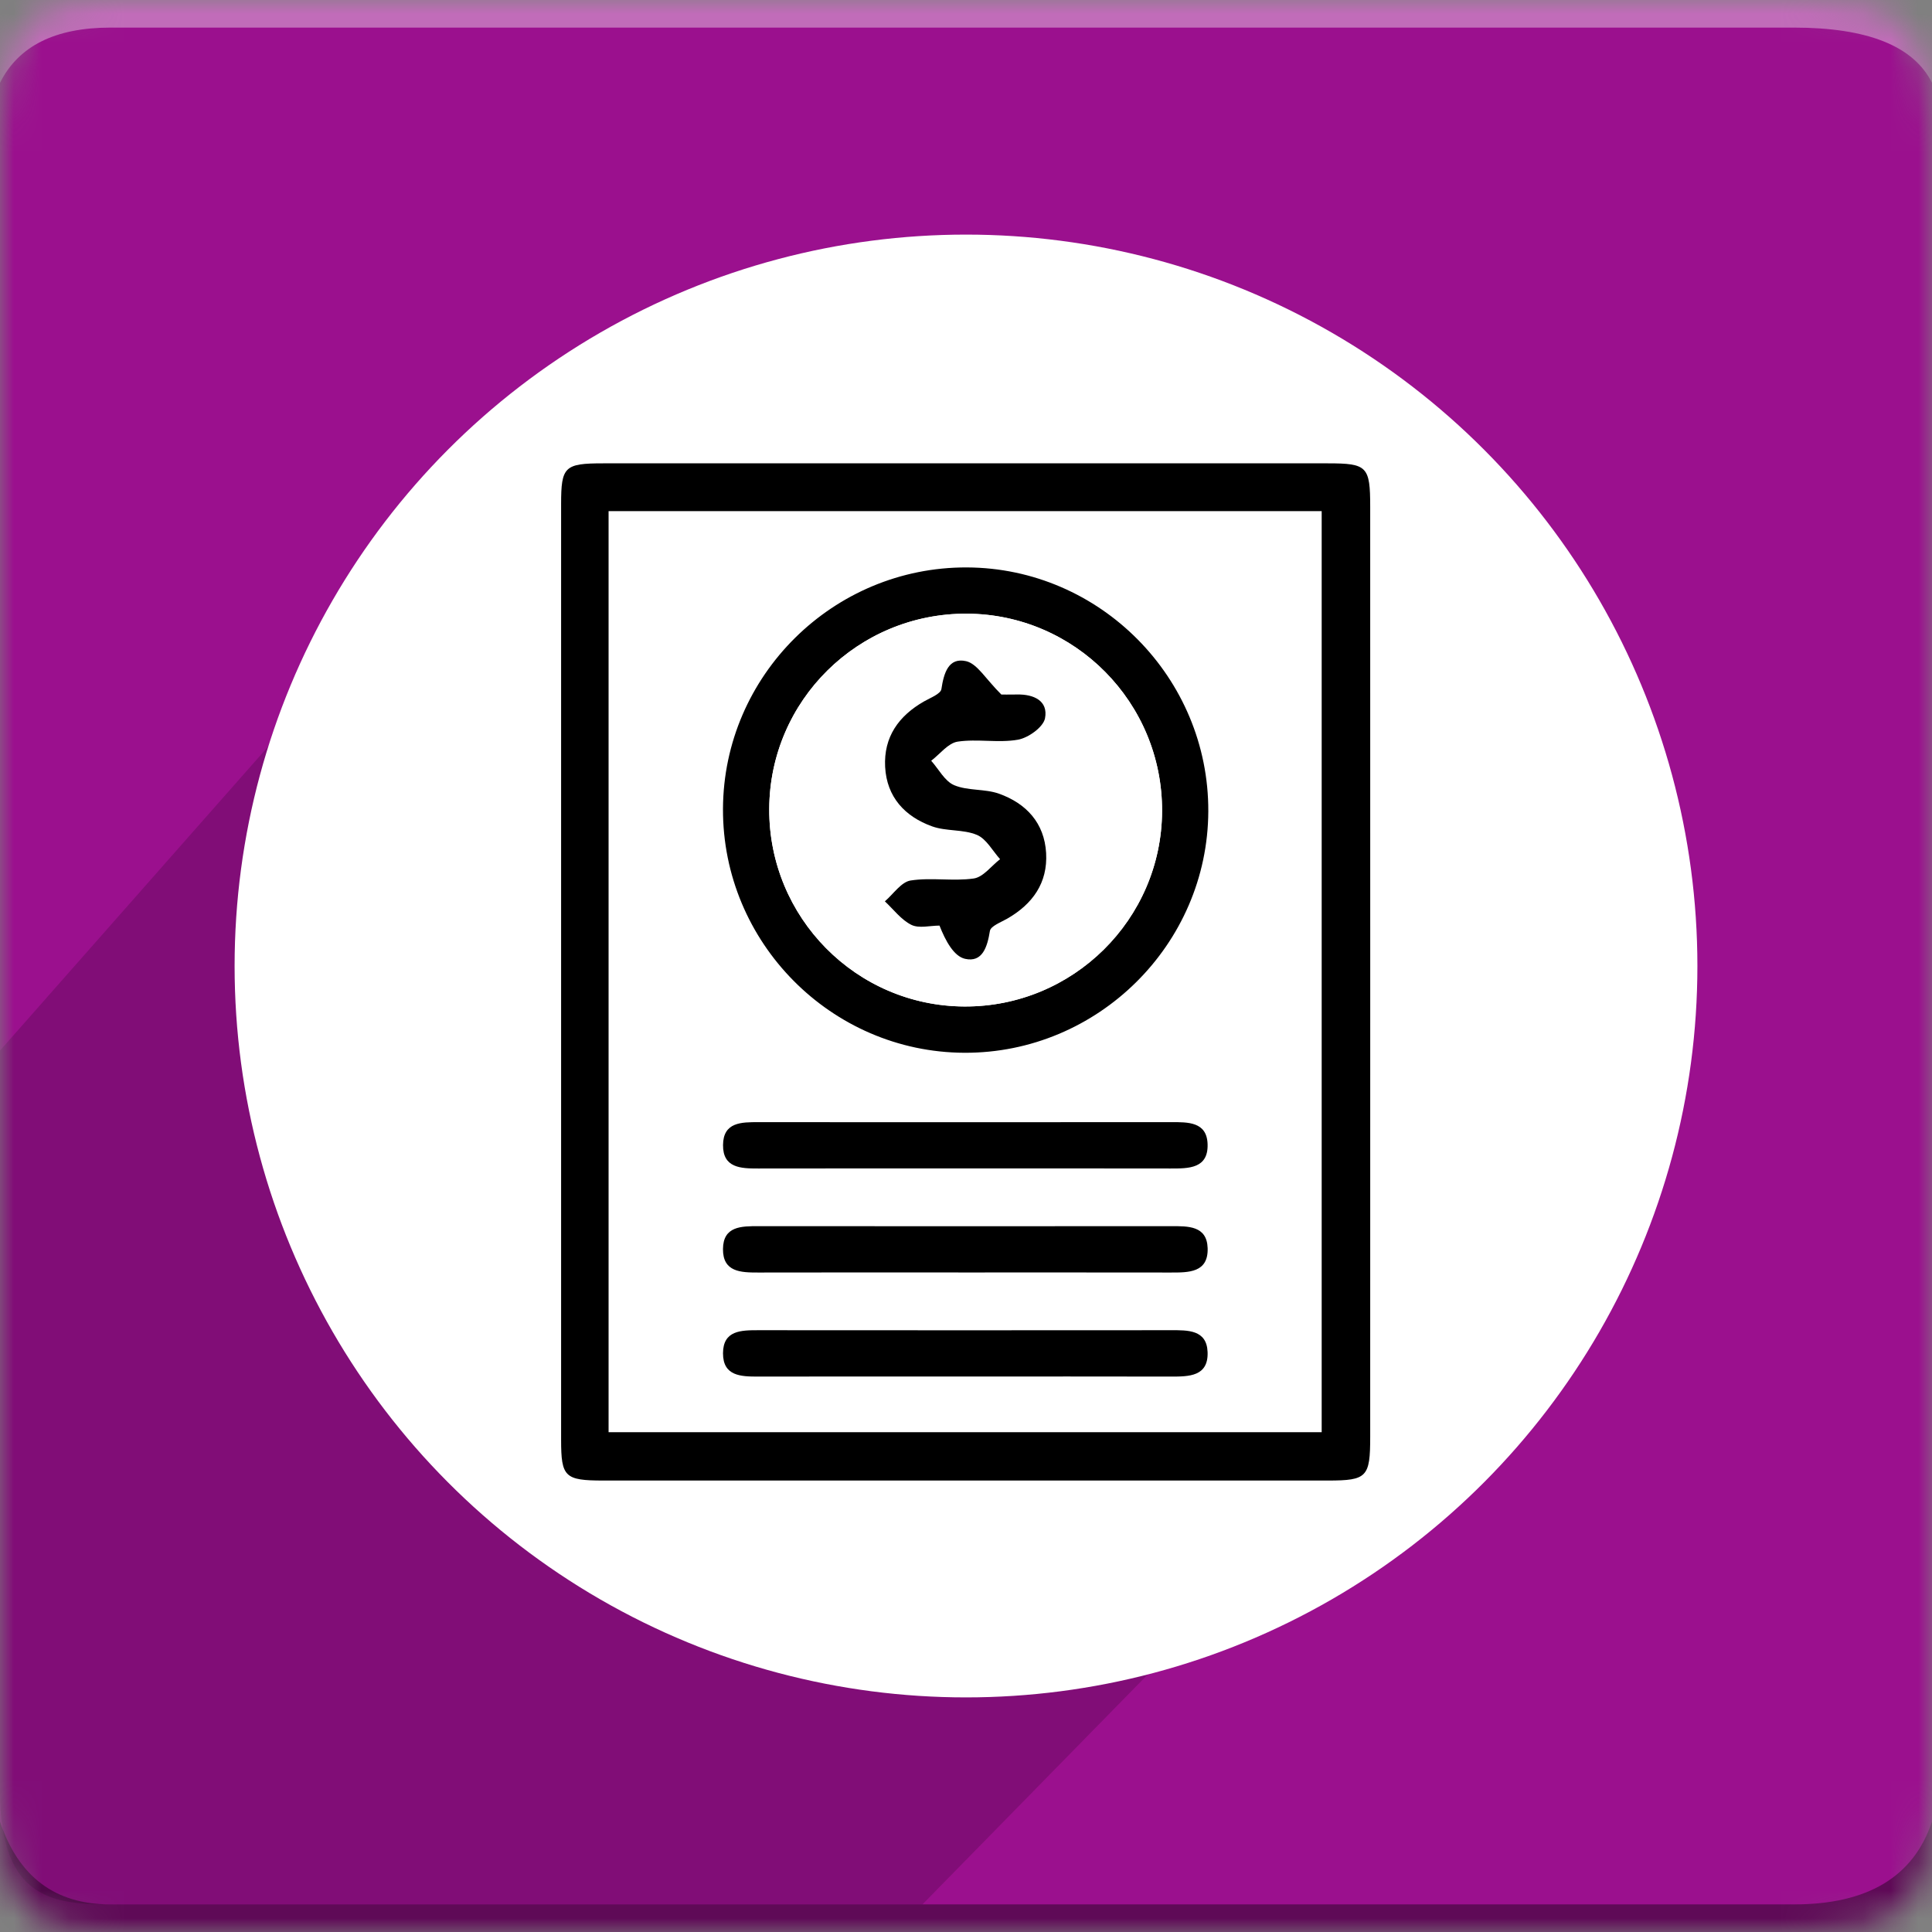 <?xml version="1.0" encoding="utf-8"?>
<!-- Generator: Adobe Illustrator 16.0.0, SVG Export Plug-In . SVG Version: 6.00 Build 0)  -->
<!DOCTYPE svg PUBLIC "-//W3C//DTD SVG 1.1//EN" "http://www.w3.org/Graphics/SVG/1.1/DTD/svg11.dtd">
<svg version="1.1" id="Layer_1" xmlns="http://www.w3.org/2000/svg" xmlns:xlink="http://www.w3.org/1999/xlink" x="0px" y="0px"
	 width="70px" height="70px" viewBox="0 0 70 70" enable-background="new 0 0 70 70" xml:space="preserve">
<rect x="0" y="0" width="70" height="70" fill="#808080" stroke="none"/>
<g>
	<defs>
		<filter id="Adobe_OpacityMaskFilter" filterUnits="userSpaceOnUse" x="0" y="0" width="70" height="70">
			<feColorMatrix  type="matrix" values="1 0 0 0 0  0 1 0 0 0  0 0 1 0 0  0 0 0 1 0"/>
		</filter>
	</defs>
	<mask maskUnits="userSpaceOnUse" x="0" y="0" width="70" height="70" id="icon-b">
		<g filter="url(#Adobe_OpacityMaskFilter)">
			<path id="icon-a" fill="#FFFFFF" d="M4,0h61c4,0,5,1,5,5v60c0,4-1,5-5,5H4c-3,0-4-1-4-5V5C0,1,1,0,4,0z"/>
		</g>
	</mask>
	<g mask="url(#icon-b)">
		<path fill="#9B108E" d="M0,0h70v70H0V0z"/>
		<path fill="#FFFFFF" fill-opacity="0.383" d="M4,1h61c2.667,0,4.333,0.667,5,2V0H0v3C0.667,1.667,2,1,4,1z"/>
		<path opacity="0.165" enable-background="new    " d="M26.375,11.5l9.25,1.125L54,18.25l4,6.11v19.558L33.423,69H4.006
			C2.003,69,0,68.854,0,64.911V38.064l12.348-14L26.375,11.5z"/>
		<path fill-opacity="0.383" d="M4,69h61c2.667,0,4.333-1,5-3v4H0v-4C0.667,68,2,69,4,69z"/>
		<g display="none">
			<g id="Layer_1_1_" display="inline">
				<path fill="#FFFFFF" d="M35,8.281C20.246,8.281,8.281,20.246,8.281,35S20.246,61.719,35,61.719S61.719,49.754,61.719,35
					S49.754,8.281,35,8.281z M35,19.297c4.301,0,7.793,3.492,7.793,7.793c0,4.301-3.492,7.793-7.793,7.793s-7.793-3.492-7.793-7.793
					C27.207,22.789,30.699,19.297,35,19.297z M47.598,46.156c0,2.496-2.039,4.535-4.535,4.535H26.938
					c-2.496,0-4.535-2.039-4.535-4.535v-9.609c0-2.496,2.039-4.535,4.535-4.535h0.375c1.582,2.578,4.43,4.3,7.676,4.3
					s6.094-1.729,7.676-4.3h0.375c2.496,0,4.535,2.039,4.535,4.535v9.609H47.598z"/>
			</g>
			<g id="Layer_2" display="inline">
				<g>
					<path fill="#FFFFFF" d="M47.984,8.398H15.289c-3.223,0-5.859,2.637-5.859,5.859v41.484c0,3.223,2.637,5.858,5.859,5.858h32.695
						c3.223,0,5.854-2.646,5.854-5.858V14.258C53.844,11.035,51.207,8.398,47.984,8.398z M31.637,19.297
						c4.3,0,7.792,3.492,7.792,7.793c0,4.301-3.492,7.793-7.792,7.793c-4.301,0-7.793-3.492-7.793-7.793
						C23.844,22.789,27.324,19.297,31.637,19.297z M44.234,46.156c0,2.496-2.039,4.535-4.535,4.535H23.574
						c-2.496,0-4.535-2.039-4.535-4.535v-9.609c0-2.496,2.039-4.535,4.535-4.535h0.375c1.582,2.578,4.43,4.3,7.676,4.3
						s6.094-1.729,7.676-4.3h0.375c2.496,0,4.535,2.039,4.535,4.535v9.609H44.234z"/>
					<g>
						<g>
							<g>
								<g>
									<rect id="SVGID_2_" x="53.375" y="18.242" fill="#FFFFFF" width="7.207" height="32.227"/>
								</g>
								<g>
									<g>
										<g>
											<g>
												<g>
													<g>
														<g>
															<g>
																<g>
																	<g>
																		<g>
																			<g>
																				<g>
																					<g>
																						<defs>
																							<rect id="SVGID_1_" x="53.375" y="18.242" width="7.207" height="32.227"/>
																						</defs>
																						<clipPath id="SVGID_3_">
																							<use xlink:href="#SVGID_1_"  overflow="visible"/>
																						</clipPath>
																						<g clip-path="url(#SVGID_3_)">
																							<path fill="#FFFFFF" d="M59.41,19.063h-8.438c-0.646,0-1.186,0.527-1.186,1.172v5.391
																								c0,0.645,0.521,1.172,1.186,1.172h8.438c0.645,0,1.172-0.527,1.172-1.172v-5.391
																								C60.582,19.59,60.055,19.063,59.41,19.063z"/>
																							<path fill="#FFFFFF" d="M56.188,42.266H47.75c-0.645,0-1.172,0.527-1.172,1.172v5.396
																								c0,0.646,0.527,1.172,1.172,1.172h8.438c0.646,0,1.172-0.521,1.172-1.172v-5.396
																								C57.359,42.793,56.832,42.266,56.188,42.266z"/>
																							<path fill="#FFFFFF" d="M58.18,30.664h-8.438c-0.645,0-1.172,0.527-1.172,1.172v5.391
																								c0,0.646,0.527,1.172,1.172,1.172h8.438c0.646,0,1.172-0.521,1.172-1.172v-5.391
																								C59.352,31.191,58.824,30.664,58.18,30.664z"/>
																						</g>
																					</g>
																				</g>
																			</g>
																		</g>
																	</g>
																</g>
															</g>
														</g>
													</g>
												</g>
											</g>
										</g>
									</g>
								</g>
							</g>
						</g>
					</g>
				</g>
			</g>
			<g id="Layer_3" display="inline">
				<g>
					<path fill="#FFFFFF" d="M60.664,17.539h-2.402c-0.375,2.578-2.59,4.57-5.273,4.57c-2.682,0-4.896-1.992-5.271-4.57h-25.43
						c-0.375,2.578-2.59,4.57-5.273,4.57s-4.91-1.992-5.273-4.57H9.336c-0.645,0-1.172,0.527-1.172,1.172v37.734
						c0,0.645,0.527,1.172,1.172,1.172h51.328c0.645,0,1.172-0.527,1.172-1.172V18.711C61.836,18.066,61.309,17.539,60.664,17.539z
						 M23.281,25.508c3.305,0,5.988,2.684,5.988,5.988c0,3.304-2.684,5.988-5.988,5.988c-3.304,0-5.988-2.688-5.988-5.988
						C17.293,28.192,19.977,25.508,23.281,25.508z M32.961,46.156c0,1.922-1.57,3.492-3.492,3.492H17.082
						c-1.922,0-3.492-1.57-3.492-3.492v-7.383c0-1.922,1.57-3.492,3.492-3.492h0.293c1.219,1.979,3.398,3.305,5.906,3.305
						c2.508,0,4.688-1.324,5.906-3.305h0.293c1.922,0,3.492,1.57,3.492,3.492v7.383H32.961z M56.328,45.781
						c0,0.645-0.527,1.172-1.172,1.172H36.992c-0.645,0-1.172-0.527-1.172-1.172v-0.82c0-0.645,0.527-1.172,1.172-1.172h18.164
						c0.645,0,1.172,0.527,1.172,1.172V45.781z M56.328,38.164c0,0.645-0.527,1.172-1.172,1.172H36.992
						c-0.645,0-1.172-0.527-1.172-1.172v-0.82c0-0.645,0.527-1.172,1.172-1.172h18.164c0.645,0,1.172,0.527,1.172,1.172V38.164z
						 M56.328,30.547c0,0.645-0.527,1.172-1.172,1.172H36.992c-0.645,0-1.172-0.527-1.172-1.172v-0.82
						c0-0.645,0.527-1.172,1.172-1.172h18.164c0.645,0,1.172,0.527,1.172,1.172V30.547z"/>
					<path fill="#FFFFFF" d="M17.012,12.383c-2.367,0-4.277,1.91-4.277,4.277c0,2.367,1.91,4.277,4.277,4.277
						c2.367,0,4.277-1.91,4.277-4.277C21.289,14.293,19.379,12.383,17.012,12.383z M17.012,19.414c-1.523,0-2.754-1.23-2.754-2.754
						c0-1.524,1.23-2.754,2.754-2.754c1.524,0,2.754,1.229,2.754,2.754C19.766,18.184,18.535,19.414,17.012,19.414z"/>
					<path fill="#FFFFFF" d="M53.105,12.383c-2.367,0-4.277,1.91-4.277,4.277c0,2.367,1.91,4.277,4.277,4.277
						s4.271-1.91,4.271-4.277C57.382,14.293,55.473,12.383,53.105,12.383z M53.105,19.414c-1.523,0-2.754-1.23-2.754-2.754
						c0-1.524,1.229-2.754,2.754-2.754c1.521,0,2.754,1.229,2.754,2.754C55.859,18.184,54.629,19.414,53.105,19.414z"/>
				</g>
			</g>
			<g id="Layer_4" display="inline">
				<g>
					<path fill="#FFFFFF" d="M46.883,26.41h-7.5c-0.48,0-0.879,0.398-0.879,0.879l0,0c0,0.48,0.398,0.879,0.879,0.879h7.5
						c0.48,0,0.879-0.398,0.879-0.879l0,0C47.762,26.797,47.363,26.41,46.883,26.41z"/>
					<path fill="#FFFFFF" d="M46.883,23.199h-7.5c-0.48,0-0.879,0.398-0.879,0.879s0.398,0.879,0.879,0.879h7.5
						c0.48,0,0.879-0.398,0.879-0.879S47.363,23.199,46.883,23.199z"/>
					<path fill="#FFFFFF" d="M35,8.281C20.246,8.281,8.281,20.246,8.281,35S20.246,61.719,35,61.719S61.719,49.754,61.719,35
						S49.754,8.281,35,8.281z M28.086,27.734c3.34,0,6.047,2.707,6.047,6.047c0,3.34-2.707,6.047-6.047,6.047
						s-6.047-2.707-6.047-6.047C22.039,30.441,24.746,27.734,28.086,27.734z M37.871,48.582c0,1.934-1.582,3.527-3.527,3.527H21.828
						c-1.934,0-3.527-1.582-3.527-3.527v-7.465c0-1.934,1.582-3.527,3.527-3.527h0.293c1.23,2.004,3.434,3.34,5.965,3.34
						c2.531,0,4.734-1.336,5.965-3.34h0.293c1.933,0,3.527,1.582,3.527,3.527V48.582z M52.508,26.527c0,2.098-1.488,3.82-3.305,3.82
						h-7.277l-7.02,2.777l2.098-2.789h0.047c-1.816,0-3.305-1.723-3.305-3.82v-4.84c0-2.098,1.488-3.82,3.305-3.82h12.152
						c1.816,0,3.305,1.723,3.305,3.82V26.527z"/>
					<path fill="#FFFFFF" d="M46.883,20h-7.5c-0.48,0-0.879,0.398-0.879,0.879s0.398,0.879,0.879,0.879h7.5
						c0.48,0,0.879-0.398,0.879-0.879S47.363,20,46.883,20z"/>
				</g>
			</g>
			<g id="Layer_5" display="inline">
				<path fill="#FFFFFF" d="M34.883,8.164c-14.754,0-26.719,11.965-26.719,26.719s11.965,26.719,26.719,26.719
					s26.719-11.965,26.719-26.719S49.637,8.164,34.883,8.164z M29.445,22.203c3.984,0,7.219,3.234,7.219,7.219
					c0,3.985-3.234,7.219-7.219,7.219c-3.985,0-7.219-3.229-7.219-7.219C22.226,25.437,25.461,22.203,29.445,22.203z M41.105,47.082
					c0,2.309-1.896,4.207-4.207,4.207H21.98c-2.309,0-4.207-1.887-4.207-4.207v-8.895c0-2.313,1.887-4.208,4.207-4.208h0.352
					c1.465,2.391,4.102,3.984,7.113,3.984c3.011,0,5.648-1.594,7.114-3.984h0.354c2.312,0,4.207,1.887,4.207,4.208v8.895H41.105z
					 M49.344,29.129v5.988h-2.801v-5.988h-5.988v-2.801h5.988v-5.977h2.801v5.988h5.988v2.801h-5.988V29.129z"/>
			</g>
			<g id="Layer_6" display="inline">
				<path fill="#FFFFFF" d="M35,8.281C20.246,8.281,8.281,20.246,8.281,35S20.246,61.719,35,61.719S61.719,49.754,61.719,35
					S49.754,8.281,35,8.281z M29.563,22.32c3.984,0,7.219,3.234,7.219,7.219s-3.234,7.219-7.219,7.219s-7.219-3.234-7.219-7.219
					S25.578,22.32,29.563,22.32z M41.223,47.199c0,2.309-1.887,4.207-4.207,4.207H22.098c-2.309,0-4.207-1.887-4.207-4.207v-8.895
					c0-2.313,1.887-4.208,4.207-4.208h0.352c1.465,2.39,4.102,3.984,7.113,3.984s5.648-1.596,7.113-3.984h0.352
					c2.313,0,4.207,1.886,4.207,4.208v8.895H41.223z M40.742,29.258v-2.813h14.297v2.813H40.742z"/>
			</g>
			<g id="Layer_7" display="inline">
				<path fill="#FFFFFF" d="M35,8.281C20.246,8.281,8.281,20.246,8.281,35S20.246,61.719,35,61.719S61.719,49.754,61.719,35
					S49.754,8.281,35,8.281z M29.563,22.32c3.984,0,7.219,3.234,7.219,7.219s-3.234,7.219-7.219,7.219s-7.219-3.234-7.219-7.219
					S25.578,22.32,29.563,22.32z M41.223,47.199c0,2.309-1.887,4.207-4.207,4.207H22.098c-2.309,0-4.207-1.887-4.207-4.207v-8.895
					c0-2.313,1.887-4.208,4.207-4.208h0.352c1.465,2.39,4.102,3.984,7.113,3.984s5.648-1.596,7.113-3.984h0.352
					c2.313,0,4.207,1.886,4.207,4.208v8.895H41.223z M48.219,33.031l-1.992,1.992l-1.992-1.992l-4.805-4.805l1.992-1.992
					l4.805,4.805l8.121-8.121l1.992,1.992L48.219,33.031z"/>
			</g>
			<g id="Layer_8" display="inline">
				<g>
					<path fill="#FFFFFF" d="M35,8.281C20.246,8.281,8.281,20.246,8.281,35S20.246,61.719,35,61.719S61.719,49.754,61.719,35
						S49.754,8.281,35,8.281z M44.926,17.07c3.023,0,5.473,2.449,5.473,5.473s-2.438,5.473-5.473,5.473
						c-3.023,0-5.473-2.449-5.473-5.473S41.902,17.07,44.926,17.07z M40.461,36.605c0,3.021-2.449,5.473-5.473,5.473
						s-5.473-2.449-5.473-5.473c0-3.024,2.449-5.479,5.473-5.479S40.461,33.582,40.461,36.605z M25.074,17.07
						c3.023,0,5.473,2.449,5.473,5.473s-2.449,5.473-5.473,5.473c-3.024,0-5.473-2.449-5.473-5.473S22.051,17.07,25.074,17.07z
						 M16.238,35.914v-6.738c0-1.746,1.43-3.188,3.188-3.188h0.27c1.113,1.816,3.105,3.023,5.391,3.023s4.277-1.207,5.391-3.023
						h0.27c1.746,0,3.188,1.43,3.188,3.188v1.289c-2.953,0.504-5.203,3.07-5.203,6.141c0,0.896,0.188,1.734,0.527,2.496h-9.844
						C17.668,39.102,16.238,37.672,16.238,35.914z M43.836,49.742c0,1.746-1.43,3.188-3.188,3.188H29.34
						c-1.746,0-3.188-1.43-3.188-3.188v-6.738c0-1.746,1.43-3.188,3.188-3.188h0.27c1.113,1.813,3.105,3.021,5.391,3.021
						s4.276-1.207,5.392-3.021h0.271c1.746,0,3.188,1.43,3.188,3.188v6.738H43.836z M53.762,35.914c0,1.746-1.43,3.188-3.188,3.188
						h-9.82c0.34-0.762,0.527-1.604,0.527-2.496c0-3.082-2.25-5.637-5.203-6.141v-1.289c0-1.746,1.43-3.188,3.188-3.188h0.271
						c1.111,1.816,3.104,3.023,5.391,3.023s4.277-1.207,5.393-3.023h0.271c1.746,0,3.188,1.43,3.188,3.188v6.738H53.762z"/>
				</g>
			</g>
		</g>
	</g>
</g>
<circle fill="#FFFFFF" cx="35" cy="35" r="26.5"/>
<g>
	<path fill-rule="evenodd" clip-rule="evenodd" d="M49.646,35.212c0,5.616,0.001,11.232-0.001,16.849
		c0,1.458-0.117,1.581-1.525,1.582c-8.755,0.001-17.511,0.001-26.266,0c-1.39-0.001-1.524-0.129-1.524-1.475
		c-0.002-11.303-0.002-22.604,0-33.906c0-1.355,0.124-1.474,1.521-1.474c8.755-0.002,17.511-0.002,26.267,0
		c1.419,0,1.527,0.113,1.527,1.575C49.647,23.979,49.646,29.596,49.646,35.212z M22.05,51.892c8.681,0,17.274,0,25.837,0
		c0-11.182,0-22.288,0-33.372c-8.654,0-17.224,0-25.837,0C22.05,29.658,22.05,40.739,22.05,51.892z"/>
	<path fill-rule="evenodd" clip-rule="evenodd" d="M26.195,29.306c0.02-4.832,3.994-8.766,8.836-8.747
		c4.827,0.019,8.767,3.999,8.748,8.837c-0.019,4.823-4.004,8.768-8.838,8.748C30.113,38.124,26.176,34.145,26.195,29.306z
		 M35.03,22.235c-3.938-0.018-7.142,3.146-7.159,7.071c-0.019,3.935,3.15,7.144,7.071,7.161c3.931,0.019,7.144-3.155,7.162-7.074
		C42.123,25.461,38.951,22.252,35.03,22.235z"/>
	<path fill-rule="evenodd" clip-rule="evenodd" d="M34.991,42.335c-2.508,0-5.016-0.003-7.523,0.002
		c-0.624,0.001-1.278-0.018-1.271-0.849c0.006-0.835,0.668-0.831,1.287-0.83c4.98,0.003,9.961,0.004,14.942-0.001
		c0.615,0,1.301-0.017,1.327,0.795c0.03,0.891-0.687,0.886-1.342,0.885C39.938,42.332,37.465,42.335,34.991,42.335z"/>
	<path fill-rule="evenodd" clip-rule="evenodd" d="M34.991,46.104c-2.508,0-5.017-0.004-7.524,0.002
		c-0.626,0.001-1.278-0.018-1.272-0.849c0.006-0.834,0.668-0.831,1.287-0.831c4.982,0.004,9.964,0.004,14.945,0
		c0.614,0,1.301-0.021,1.328,0.794c0.029,0.895-0.688,0.887-1.343,0.886C39.938,46.102,37.465,46.104,34.991,46.104z"/>
	<path fill-rule="evenodd" clip-rule="evenodd" d="M34.996,49.874c-2.508,0-5.016-0.003-7.523,0.002
		c-0.623,0.001-1.278-0.013-1.277-0.844c0.002-0.835,0.662-0.836,1.282-0.836c4.981,0.004,9.962,0.004,14.943,0
		c0.614-0.001,1.301-0.021,1.332,0.789c0.035,0.892-0.68,0.892-1.337,0.891C39.942,49.87,37.47,49.874,34.996,49.874z"/>
	<path fill-rule="evenodd" clip-rule="evenodd" fill="#FFFFFF" d="M35.03,22.235c3.921,0.017,7.093,3.226,7.074,7.158
		c-0.019,3.919-3.231,7.093-7.162,7.074c-3.921-0.018-7.09-3.227-7.071-7.161C27.889,25.382,31.093,22.218,35.03,22.235z
		 M36.281,25.164c-0.568-0.563-0.871-1.115-1.278-1.208c-0.639-0.145-0.807,0.435-0.894,1.011c-0.027,0.177-0.397,0.315-0.625,0.445
		c-0.923,0.525-1.47,1.292-1.414,2.373c0.058,1.095,0.717,1.803,1.703,2.157c0.512,0.184,1.125,0.101,1.621,0.308
		c0.343,0.143,0.565,0.576,0.841,0.88c-0.316,0.244-0.609,0.65-0.954,0.7c-0.75,0.108-1.539-0.044-2.287,0.073
		c-0.343,0.054-0.624,0.491-0.934,0.755c0.315,0.293,0.59,0.668,0.96,0.852c0.276,0.138,0.676,0.027,1.02,0.027
		c0.218,0.555,0.52,1.112,0.926,1.204c0.633,0.144,0.809-0.436,0.9-1.01c0.029-0.179,0.399-0.314,0.627-0.445
		c0.921-0.528,1.471-1.296,1.41-2.377c-0.062-1.092-0.721-1.801-1.71-2.152c-0.513-0.182-1.125-0.099-1.621-0.307
		c-0.341-0.144-0.56-0.58-0.833-0.886c0.318-0.241,0.611-0.639,0.958-0.692c0.715-0.108,1.474,0.055,2.183-0.07
		c0.377-0.066,0.921-0.455,0.983-0.776c0.121-0.634-0.406-0.875-1.012-0.862C36.574,25.169,36.296,25.164,36.281,25.164z"/>
	<path fill-rule="evenodd" clip-rule="evenodd" d="M36.281,25.164c0.015,0,0.293,0.005,0.57-0.001
		c0.605-0.013,1.133,0.229,1.012,0.862c-0.063,0.321-0.606,0.71-0.983,0.776c-0.709,0.125-1.468-0.038-2.183,0.07
		c-0.347,0.054-0.64,0.451-0.958,0.692c0.273,0.306,0.492,0.742,0.833,0.886c0.496,0.208,1.108,0.125,1.621,0.307
		c0.989,0.352,1.648,1.061,1.71,2.152c0.061,1.081-0.489,1.849-1.41,2.377c-0.228,0.131-0.598,0.267-0.627,0.445
		c-0.092,0.574-0.268,1.153-0.9,1.01c-0.406-0.092-0.708-0.649-0.926-1.204c-0.344,0-0.743,0.11-1.02-0.027
		c-0.37-0.184-0.645-0.559-0.96-0.852c0.31-0.264,0.591-0.701,0.934-0.755c0.748-0.117,1.537,0.035,2.287-0.073
		c0.345-0.05,0.638-0.456,0.954-0.7c-0.275-0.304-0.498-0.737-0.841-0.88c-0.496-0.207-1.109-0.124-1.621-0.308
		c-0.986-0.354-1.646-1.063-1.703-2.157c-0.056-1.081,0.491-1.848,1.414-2.373c0.228-0.13,0.598-0.269,0.625-0.445
		c0.087-0.576,0.255-1.155,0.894-1.011C35.41,24.049,35.713,24.602,36.281,25.164z"/>
</g>
</svg>
